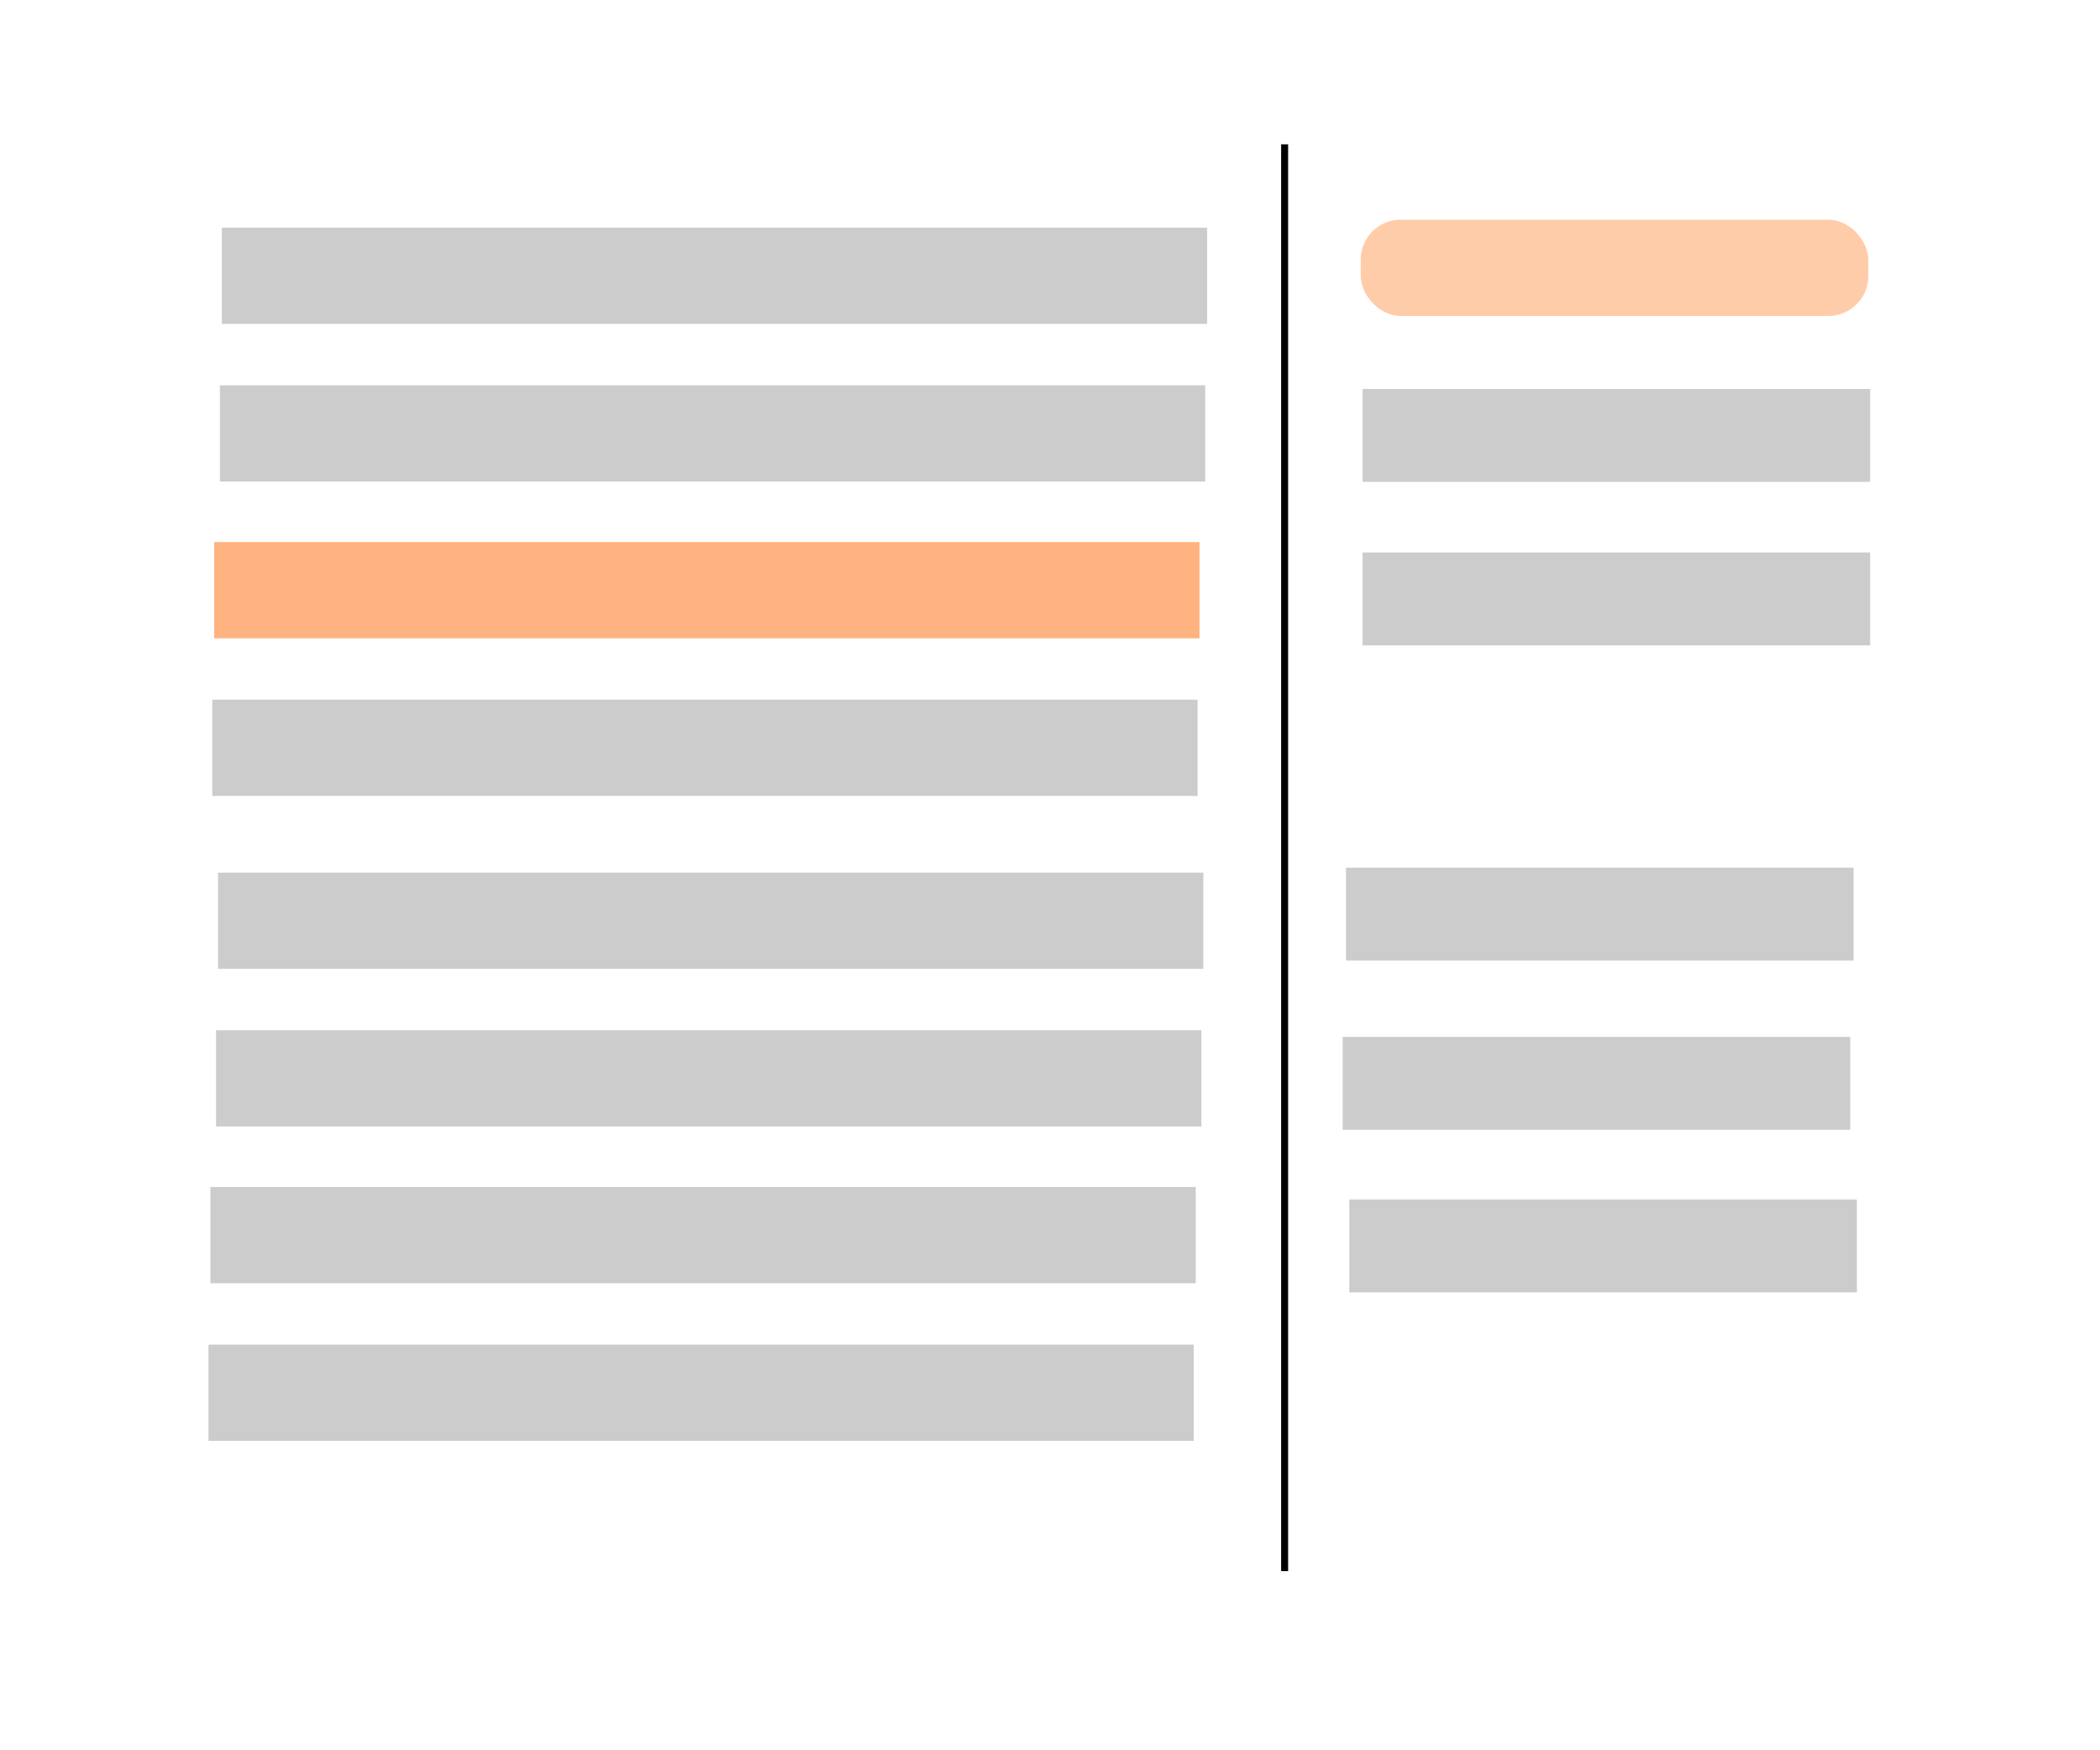 <?xml version="1.0" encoding="UTF-8" standalone="no"?>
<!-- Created with Inkscape (http://www.inkscape.org/) -->

<svg
   xmlns:dc="http://purl.org/dc/elements/1.1/"
   xmlns:cc="http://creativecommons.org/ns#"
   xmlns:rdf="http://www.w3.org/1999/02/22-rdf-syntax-ns#"
   xmlns:svg="http://www.w3.org/2000/svg"
   xmlns="http://www.w3.org/2000/svg"
   xmlns:sodipodi="http://sodipodi.sourceforge.net/DTD/sodipodi-0.dtd"
   xmlns:inkscape="http://www.inkscape.org/namespaces/inkscape"
   width="300"
   height="250"
   id="svg2"
   version="1.1"
   inkscape:version="0.48.4 r9939"
   sodipodi:docname="logical_fallacy1.svg">
  <defs
     id="defs4" />
  <sodipodi:namedview
     id="base"
     pagecolor="#ffffff"
     bordercolor="#666666"
     borderopacity="1.0"
     inkscape:pageopacity="0.0"
     inkscape:pageshadow="2"
     inkscape:zoom="2.11"
     inkscape:cx="157.45389"
     inkscape:cy="110.40529"
     inkscape:document-units="px"
     inkscape:current-layer="layer1"
     showgrid="false"
     inkscape:window-width="1918"
     inkscape:window-height="1028"
     inkscape:window-x="0"
     inkscape:window-y="0"
     inkscape:window-maximized="1" />
  <g
     inkscape:label="Layer 1"
     inkscape:groupmode="layer"
     id="layer1"
     transform="translate(0,-802.362)">
    <rect
       style="fill:#cccccc;fill-opacity:1;stroke:none"
       id="rect2987"
       width="140.758"
       height="13.744"
       x="31.692"
       y="834.884" />
    <rect
       style="fill:#cccccc;fill-opacity:1;stroke:none"
       id="rect2987-1"
       width="140.758"
       height="13.744"
       x="31.412"
       y="857.395" />
    <rect
       style="fill:#ffb380;fill-opacity:1;stroke:none"
       id="rect2987-9"
       width="140.758"
       height="13.744"
       x="30.604"
       y="879.789" />
    <rect
       style="fill:#cccccc;fill-opacity:1;stroke:none"
       id="rect2987-1-0"
       width="140.758"
       height="13.744"
       x="30.325"
       y="902.301" />
    <rect
       style="fill:#cccccc;fill-opacity:1;stroke:none"
       id="rect2987-98"
       width="140.758"
       height="13.744"
       x="31.148"
       y="927.004" />
    <rect
       style="fill:#cccccc;fill-opacity:1;stroke:none"
       id="rect2987-1-01"
       width="140.758"
       height="13.744"
       x="30.868"
       y="949.516" />
    <rect
       style="fill:#cccccc;fill-opacity:1;stroke:none"
       id="rect2987-9-7"
       width="140.758"
       height="13.744"
       x="30.06"
       y="971.91" />
    <rect
       style="fill:#cccccc;fill-opacity:1;stroke:none"
       id="rect2987-1-0-7"
       width="140.758"
       height="13.744"
       x="29.781"
       y="994.421" />
    <rect
       style="fill:#ffccaa;fill-opacity:1;stroke:none"
       id="rect2987-9-7-0"
       width="72.512"
       height="13.744"
       x="194.389"
       y="833.746"
       ry="5.687"
       rx="5.687" />
    <rect
       style="fill:#cccccc;fill-opacity:1;stroke:none"
       id="rect2987-1-9"
       width="72.512"
       height="13.27"
       x="194.654"
       y="857.917" />
    <rect
       style="fill:#cccccc;fill-opacity:1;stroke:none"
       id="rect2987-1-9-5"
       width="72.512"
       height="13.27"
       x="194.654"
       y="881.272" />
    <rect
       style="fill:#cccccc;fill-opacity:1;stroke:none"
       id="rect2987-1-9-2"
       width="72.512"
       height="13.27"
       x="192.284"
       y="926.296" />
    <rect
       style="fill:#cccccc;fill-opacity:1;stroke:none"
       id="rect2987-1-9-6"
       width="72.512"
       height="13.27"
       x="191.81"
       y="950.466" />
    <rect
       style="fill:#cccccc;fill-opacity:1;stroke:none"
       id="rect2987-1-9-26"
       width="72.512"
       height="13.27"
       x="192.758"
       y="973.689" />
    <path
       style="fill:#ff7f2a;stroke:#000000;stroke-width:1px;stroke-linecap:butt;stroke-linejoin:miter;stroke-opacity:1"
       d="m 183.517,822.978 0,203.792"
       id="path3203"
       inkscape:connector-curvature="0" />
  </g>
</svg>
